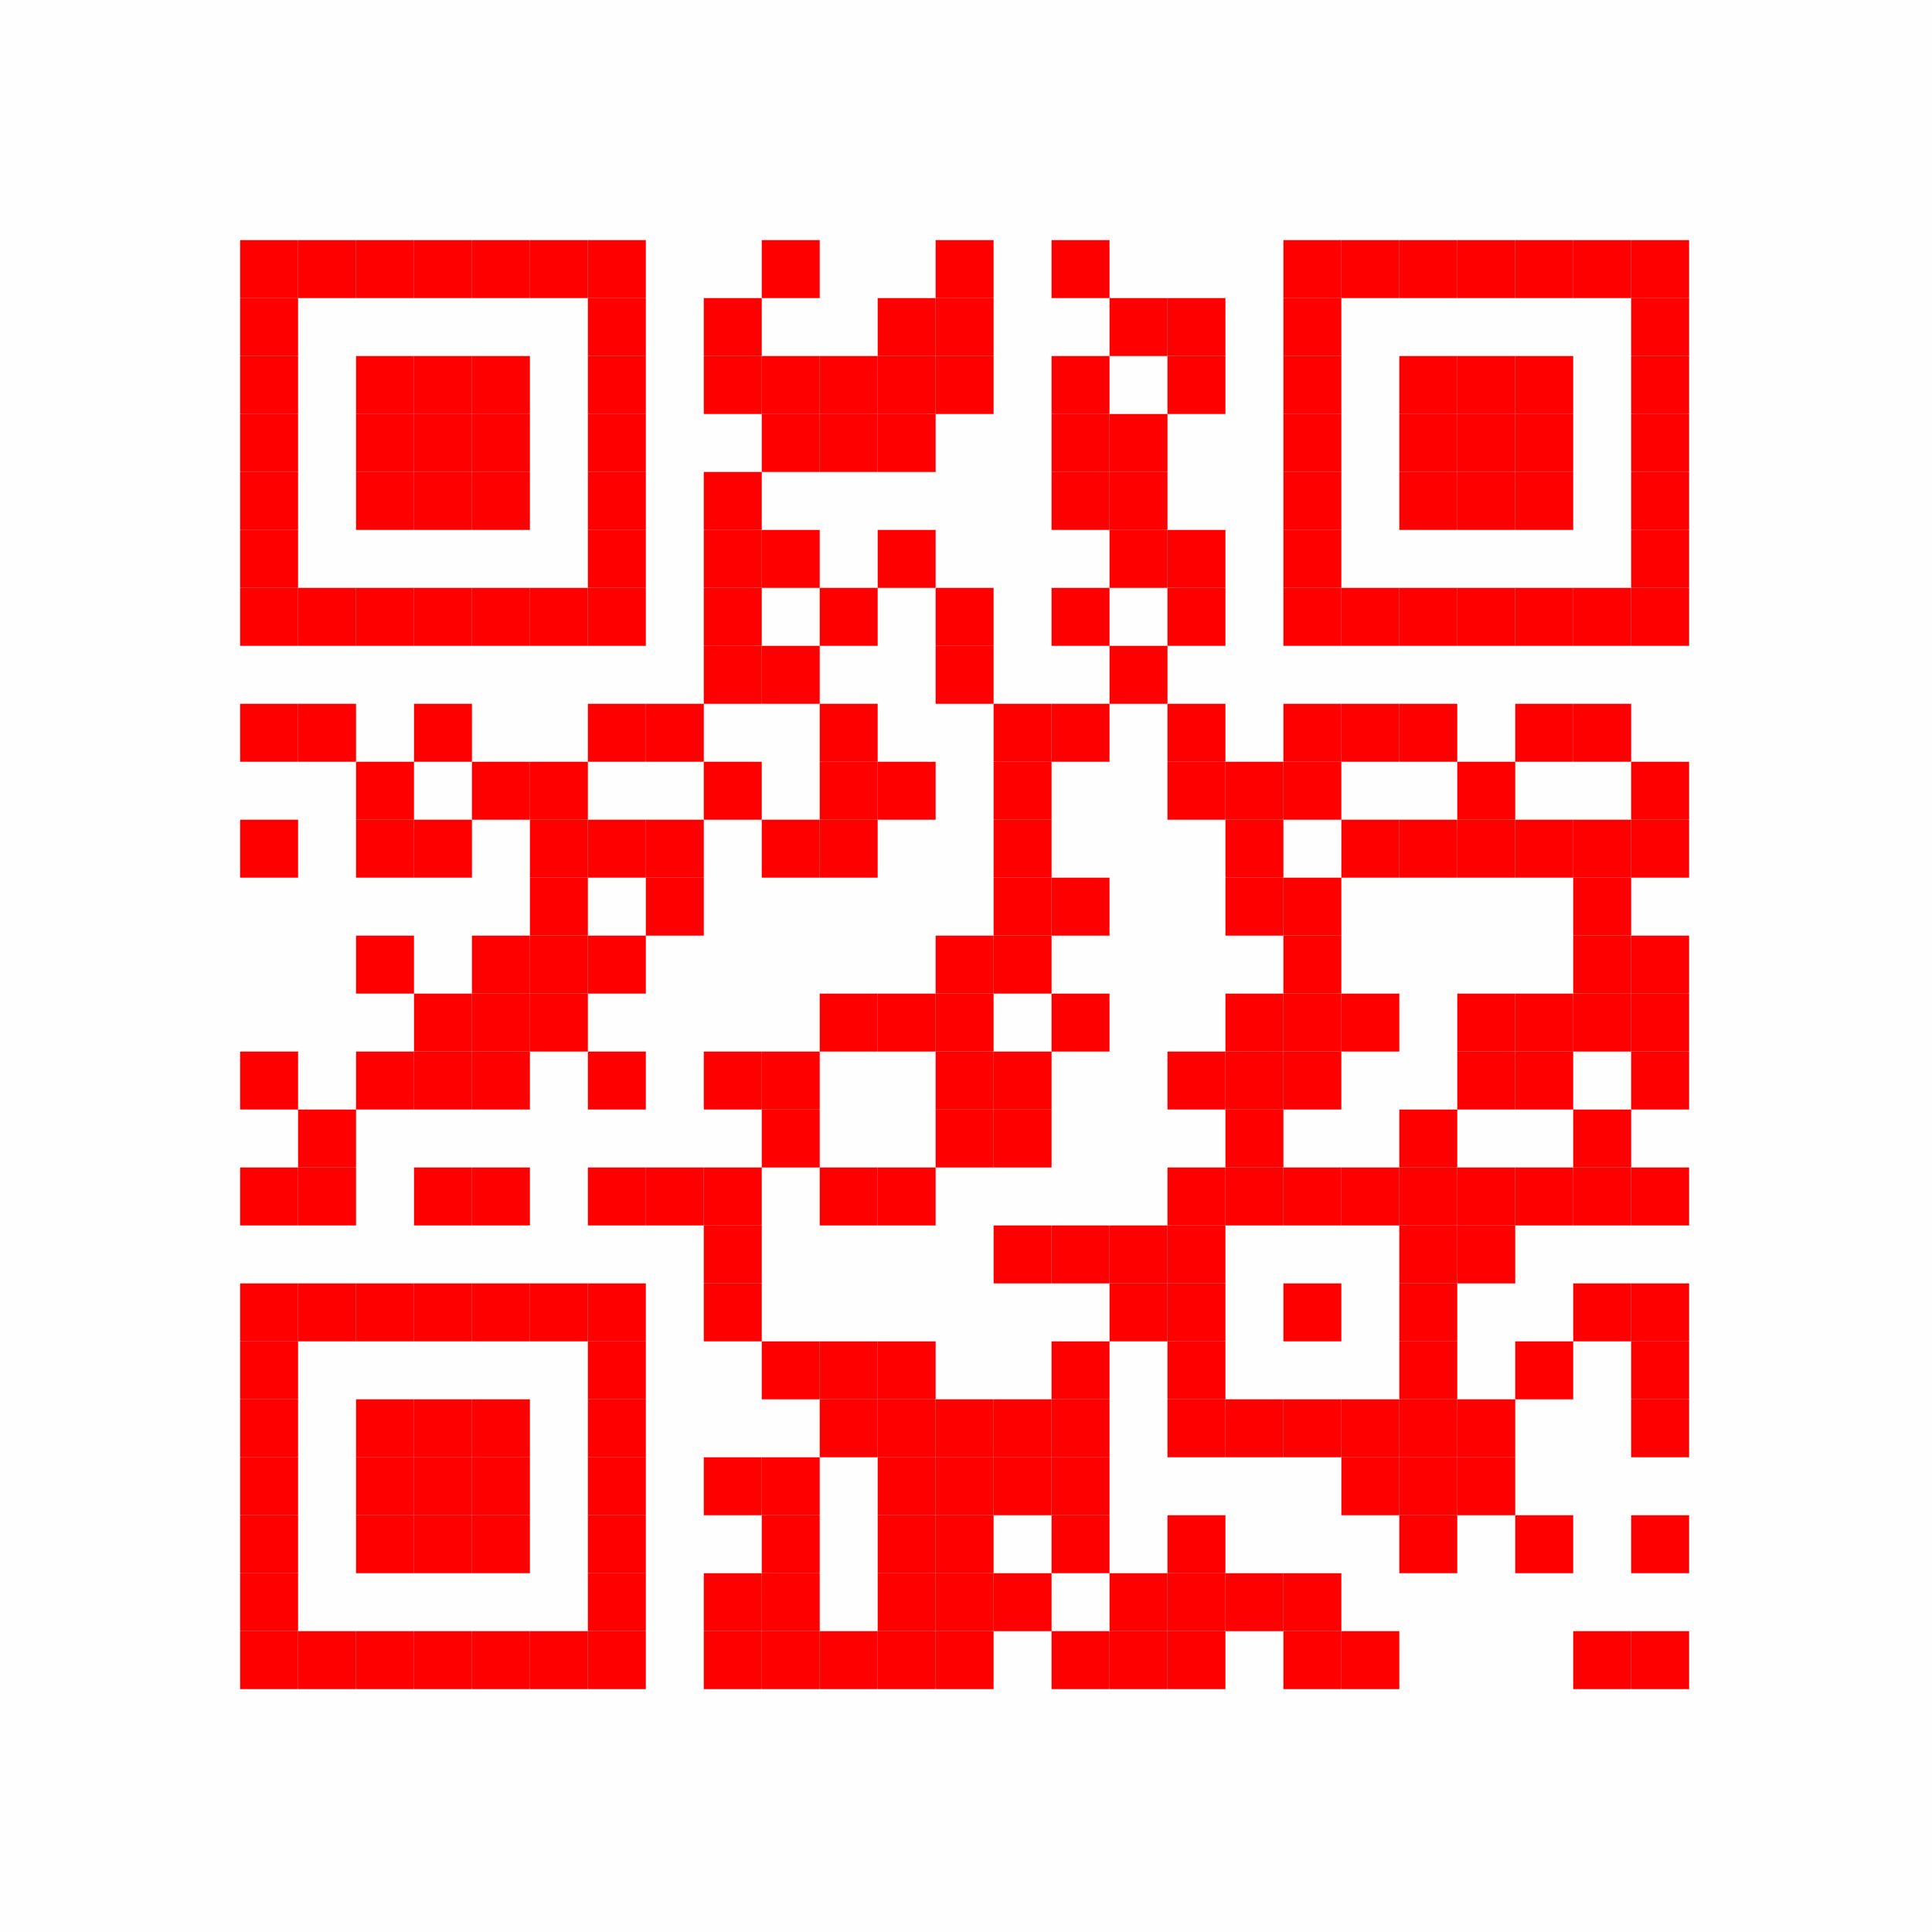 <?xml version="1.0" encoding="UTF-8"?>
<svg xmlns="http://www.w3.org/2000/svg" xmlns:xlink="http://www.w3.org/1999/xlink" version="1.1" width="700px" height="700px" viewBox="0 0 700 700"><defs><rect id="r0" width="21" height="21" fill="#ff0000"/></defs><rect x="0" y="0" width="700" height="700" fill="#fefefe"/><use x="87" y="87" xlink:href="#r0"/><use x="108" y="87" xlink:href="#r0"/><use x="129" y="87" xlink:href="#r0"/><use x="150" y="87" xlink:href="#r0"/><use x="171" y="87" xlink:href="#r0"/><use x="192" y="87" xlink:href="#r0"/><use x="213" y="87" xlink:href="#r0"/><use x="276" y="87" xlink:href="#r0"/><use x="339" y="87" xlink:href="#r0"/><use x="381" y="87" xlink:href="#r0"/><use x="465" y="87" xlink:href="#r0"/><use x="486" y="87" xlink:href="#r0"/><use x="507" y="87" xlink:href="#r0"/><use x="528" y="87" xlink:href="#r0"/><use x="549" y="87" xlink:href="#r0"/><use x="570" y="87" xlink:href="#r0"/><use x="591" y="87" xlink:href="#r0"/><use x="87" y="108" xlink:href="#r0"/><use x="213" y="108" xlink:href="#r0"/><use x="255" y="108" xlink:href="#r0"/><use x="318" y="108" xlink:href="#r0"/><use x="339" y="108" xlink:href="#r0"/><use x="402" y="108" xlink:href="#r0"/><use x="423" y="108" xlink:href="#r0"/><use x="465" y="108" xlink:href="#r0"/><use x="591" y="108" xlink:href="#r0"/><use x="87" y="129" xlink:href="#r0"/><use x="129" y="129" xlink:href="#r0"/><use x="150" y="129" xlink:href="#r0"/><use x="171" y="129" xlink:href="#r0"/><use x="213" y="129" xlink:href="#r0"/><use x="255" y="129" xlink:href="#r0"/><use x="276" y="129" xlink:href="#r0"/><use x="297" y="129" xlink:href="#r0"/><use x="318" y="129" xlink:href="#r0"/><use x="339" y="129" xlink:href="#r0"/><use x="381" y="129" xlink:href="#r0"/><use x="423" y="129" xlink:href="#r0"/><use x="465" y="129" xlink:href="#r0"/><use x="507" y="129" xlink:href="#r0"/><use x="528" y="129" xlink:href="#r0"/><use x="549" y="129" xlink:href="#r0"/><use x="591" y="129" xlink:href="#r0"/><use x="87" y="150" xlink:href="#r0"/><use x="129" y="150" xlink:href="#r0"/><use x="150" y="150" xlink:href="#r0"/><use x="171" y="150" xlink:href="#r0"/><use x="213" y="150" xlink:href="#r0"/><use x="276" y="150" xlink:href="#r0"/><use x="297" y="150" xlink:href="#r0"/><use x="318" y="150" xlink:href="#r0"/><use x="381" y="150" xlink:href="#r0"/><use x="402" y="150" xlink:href="#r0"/><use x="465" y="150" xlink:href="#r0"/><use x="507" y="150" xlink:href="#r0"/><use x="528" y="150" xlink:href="#r0"/><use x="549" y="150" xlink:href="#r0"/><use x="591" y="150" xlink:href="#r0"/><use x="87" y="171" xlink:href="#r0"/><use x="129" y="171" xlink:href="#r0"/><use x="150" y="171" xlink:href="#r0"/><use x="171" y="171" xlink:href="#r0"/><use x="213" y="171" xlink:href="#r0"/><use x="255" y="171" xlink:href="#r0"/><use x="381" y="171" xlink:href="#r0"/><use x="402" y="171" xlink:href="#r0"/><use x="465" y="171" xlink:href="#r0"/><use x="507" y="171" xlink:href="#r0"/><use x="528" y="171" xlink:href="#r0"/><use x="549" y="171" xlink:href="#r0"/><use x="591" y="171" xlink:href="#r0"/><use x="87" y="192" xlink:href="#r0"/><use x="213" y="192" xlink:href="#r0"/><use x="255" y="192" xlink:href="#r0"/><use x="276" y="192" xlink:href="#r0"/><use x="318" y="192" xlink:href="#r0"/><use x="402" y="192" xlink:href="#r0"/><use x="423" y="192" xlink:href="#r0"/><use x="465" y="192" xlink:href="#r0"/><use x="591" y="192" xlink:href="#r0"/><use x="87" y="213" xlink:href="#r0"/><use x="108" y="213" xlink:href="#r0"/><use x="129" y="213" xlink:href="#r0"/><use x="150" y="213" xlink:href="#r0"/><use x="171" y="213" xlink:href="#r0"/><use x="192" y="213" xlink:href="#r0"/><use x="213" y="213" xlink:href="#r0"/><use x="255" y="213" xlink:href="#r0"/><use x="297" y="213" xlink:href="#r0"/><use x="339" y="213" xlink:href="#r0"/><use x="381" y="213" xlink:href="#r0"/><use x="423" y="213" xlink:href="#r0"/><use x="465" y="213" xlink:href="#r0"/><use x="486" y="213" xlink:href="#r0"/><use x="507" y="213" xlink:href="#r0"/><use x="528" y="213" xlink:href="#r0"/><use x="549" y="213" xlink:href="#r0"/><use x="570" y="213" xlink:href="#r0"/><use x="591" y="213" xlink:href="#r0"/><use x="255" y="234" xlink:href="#r0"/><use x="276" y="234" xlink:href="#r0"/><use x="339" y="234" xlink:href="#r0"/><use x="402" y="234" xlink:href="#r0"/><use x="87" y="255" xlink:href="#r0"/><use x="108" y="255" xlink:href="#r0"/><use x="150" y="255" xlink:href="#r0"/><use x="213" y="255" xlink:href="#r0"/><use x="234" y="255" xlink:href="#r0"/><use x="297" y="255" xlink:href="#r0"/><use x="360" y="255" xlink:href="#r0"/><use x="381" y="255" xlink:href="#r0"/><use x="423" y="255" xlink:href="#r0"/><use x="465" y="255" xlink:href="#r0"/><use x="486" y="255" xlink:href="#r0"/><use x="507" y="255" xlink:href="#r0"/><use x="549" y="255" xlink:href="#r0"/><use x="570" y="255" xlink:href="#r0"/><use x="129" y="276" xlink:href="#r0"/><use x="171" y="276" xlink:href="#r0"/><use x="192" y="276" xlink:href="#r0"/><use x="255" y="276" xlink:href="#r0"/><use x="297" y="276" xlink:href="#r0"/><use x="318" y="276" xlink:href="#r0"/><use x="360" y="276" xlink:href="#r0"/><use x="423" y="276" xlink:href="#r0"/><use x="444" y="276" xlink:href="#r0"/><use x="465" y="276" xlink:href="#r0"/><use x="528" y="276" xlink:href="#r0"/><use x="591" y="276" xlink:href="#r0"/><use x="87" y="297" xlink:href="#r0"/><use x="129" y="297" xlink:href="#r0"/><use x="150" y="297" xlink:href="#r0"/><use x="192" y="297" xlink:href="#r0"/><use x="213" y="297" xlink:href="#r0"/><use x="234" y="297" xlink:href="#r0"/><use x="276" y="297" xlink:href="#r0"/><use x="297" y="297" xlink:href="#r0"/><use x="360" y="297" xlink:href="#r0"/><use x="444" y="297" xlink:href="#r0"/><use x="486" y="297" xlink:href="#r0"/><use x="507" y="297" xlink:href="#r0"/><use x="528" y="297" xlink:href="#r0"/><use x="549" y="297" xlink:href="#r0"/><use x="570" y="297" xlink:href="#r0"/><use x="591" y="297" xlink:href="#r0"/><use x="192" y="318" xlink:href="#r0"/><use x="234" y="318" xlink:href="#r0"/><use x="360" y="318" xlink:href="#r0"/><use x="381" y="318" xlink:href="#r0"/><use x="444" y="318" xlink:href="#r0"/><use x="465" y="318" xlink:href="#r0"/><use x="570" y="318" xlink:href="#r0"/><use x="129" y="339" xlink:href="#r0"/><use x="171" y="339" xlink:href="#r0"/><use x="192" y="339" xlink:href="#r0"/><use x="213" y="339" xlink:href="#r0"/><use x="339" y="339" xlink:href="#r0"/><use x="360" y="339" xlink:href="#r0"/><use x="465" y="339" xlink:href="#r0"/><use x="570" y="339" xlink:href="#r0"/><use x="591" y="339" xlink:href="#r0"/><use x="150" y="360" xlink:href="#r0"/><use x="171" y="360" xlink:href="#r0"/><use x="192" y="360" xlink:href="#r0"/><use x="297" y="360" xlink:href="#r0"/><use x="318" y="360" xlink:href="#r0"/><use x="339" y="360" xlink:href="#r0"/><use x="381" y="360" xlink:href="#r0"/><use x="444" y="360" xlink:href="#r0"/><use x="465" y="360" xlink:href="#r0"/><use x="486" y="360" xlink:href="#r0"/><use x="528" y="360" xlink:href="#r0"/><use x="549" y="360" xlink:href="#r0"/><use x="570" y="360" xlink:href="#r0"/><use x="591" y="360" xlink:href="#r0"/><use x="87" y="381" xlink:href="#r0"/><use x="129" y="381" xlink:href="#r0"/><use x="150" y="381" xlink:href="#r0"/><use x="171" y="381" xlink:href="#r0"/><use x="213" y="381" xlink:href="#r0"/><use x="255" y="381" xlink:href="#r0"/><use x="276" y="381" xlink:href="#r0"/><use x="339" y="381" xlink:href="#r0"/><use x="360" y="381" xlink:href="#r0"/><use x="423" y="381" xlink:href="#r0"/><use x="444" y="381" xlink:href="#r0"/><use x="465" y="381" xlink:href="#r0"/><use x="528" y="381" xlink:href="#r0"/><use x="549" y="381" xlink:href="#r0"/><use x="591" y="381" xlink:href="#r0"/><use x="108" y="402" xlink:href="#r0"/><use x="276" y="402" xlink:href="#r0"/><use x="339" y="402" xlink:href="#r0"/><use x="360" y="402" xlink:href="#r0"/><use x="444" y="402" xlink:href="#r0"/><use x="507" y="402" xlink:href="#r0"/><use x="570" y="402" xlink:href="#r0"/><use x="87" y="423" xlink:href="#r0"/><use x="108" y="423" xlink:href="#r0"/><use x="150" y="423" xlink:href="#r0"/><use x="171" y="423" xlink:href="#r0"/><use x="213" y="423" xlink:href="#r0"/><use x="234" y="423" xlink:href="#r0"/><use x="255" y="423" xlink:href="#r0"/><use x="297" y="423" xlink:href="#r0"/><use x="318" y="423" xlink:href="#r0"/><use x="423" y="423" xlink:href="#r0"/><use x="444" y="423" xlink:href="#r0"/><use x="465" y="423" xlink:href="#r0"/><use x="486" y="423" xlink:href="#r0"/><use x="507" y="423" xlink:href="#r0"/><use x="528" y="423" xlink:href="#r0"/><use x="549" y="423" xlink:href="#r0"/><use x="570" y="423" xlink:href="#r0"/><use x="591" y="423" xlink:href="#r0"/><use x="255" y="444" xlink:href="#r0"/><use x="360" y="444" xlink:href="#r0"/><use x="381" y="444" xlink:href="#r0"/><use x="402" y="444" xlink:href="#r0"/><use x="423" y="444" xlink:href="#r0"/><use x="507" y="444" xlink:href="#r0"/><use x="528" y="444" xlink:href="#r0"/><use x="87" y="465" xlink:href="#r0"/><use x="108" y="465" xlink:href="#r0"/><use x="129" y="465" xlink:href="#r0"/><use x="150" y="465" xlink:href="#r0"/><use x="171" y="465" xlink:href="#r0"/><use x="192" y="465" xlink:href="#r0"/><use x="213" y="465" xlink:href="#r0"/><use x="255" y="465" xlink:href="#r0"/><use x="402" y="465" xlink:href="#r0"/><use x="423" y="465" xlink:href="#r0"/><use x="465" y="465" xlink:href="#r0"/><use x="507" y="465" xlink:href="#r0"/><use x="570" y="465" xlink:href="#r0"/><use x="591" y="465" xlink:href="#r0"/><use x="87" y="486" xlink:href="#r0"/><use x="213" y="486" xlink:href="#r0"/><use x="276" y="486" xlink:href="#r0"/><use x="297" y="486" xlink:href="#r0"/><use x="318" y="486" xlink:href="#r0"/><use x="381" y="486" xlink:href="#r0"/><use x="423" y="486" xlink:href="#r0"/><use x="507" y="486" xlink:href="#r0"/><use x="549" y="486" xlink:href="#r0"/><use x="591" y="486" xlink:href="#r0"/><use x="87" y="507" xlink:href="#r0"/><use x="129" y="507" xlink:href="#r0"/><use x="150" y="507" xlink:href="#r0"/><use x="171" y="507" xlink:href="#r0"/><use x="213" y="507" xlink:href="#r0"/><use x="297" y="507" xlink:href="#r0"/><use x="318" y="507" xlink:href="#r0"/><use x="339" y="507" xlink:href="#r0"/><use x="360" y="507" xlink:href="#r0"/><use x="381" y="507" xlink:href="#r0"/><use x="423" y="507" xlink:href="#r0"/><use x="444" y="507" xlink:href="#r0"/><use x="465" y="507" xlink:href="#r0"/><use x="486" y="507" xlink:href="#r0"/><use x="507" y="507" xlink:href="#r0"/><use x="528" y="507" xlink:href="#r0"/><use x="591" y="507" xlink:href="#r0"/><use x="87" y="528" xlink:href="#r0"/><use x="129" y="528" xlink:href="#r0"/><use x="150" y="528" xlink:href="#r0"/><use x="171" y="528" xlink:href="#r0"/><use x="213" y="528" xlink:href="#r0"/><use x="255" y="528" xlink:href="#r0"/><use x="276" y="528" xlink:href="#r0"/><use x="318" y="528" xlink:href="#r0"/><use x="339" y="528" xlink:href="#r0"/><use x="360" y="528" xlink:href="#r0"/><use x="381" y="528" xlink:href="#r0"/><use x="486" y="528" xlink:href="#r0"/><use x="507" y="528" xlink:href="#r0"/><use x="528" y="528" xlink:href="#r0"/><use x="87" y="549" xlink:href="#r0"/><use x="129" y="549" xlink:href="#r0"/><use x="150" y="549" xlink:href="#r0"/><use x="171" y="549" xlink:href="#r0"/><use x="213" y="549" xlink:href="#r0"/><use x="276" y="549" xlink:href="#r0"/><use x="318" y="549" xlink:href="#r0"/><use x="339" y="549" xlink:href="#r0"/><use x="381" y="549" xlink:href="#r0"/><use x="423" y="549" xlink:href="#r0"/><use x="507" y="549" xlink:href="#r0"/><use x="549" y="549" xlink:href="#r0"/><use x="591" y="549" xlink:href="#r0"/><use x="87" y="570" xlink:href="#r0"/><use x="213" y="570" xlink:href="#r0"/><use x="255" y="570" xlink:href="#r0"/><use x="276" y="570" xlink:href="#r0"/><use x="318" y="570" xlink:href="#r0"/><use x="339" y="570" xlink:href="#r0"/><use x="360" y="570" xlink:href="#r0"/><use x="402" y="570" xlink:href="#r0"/><use x="423" y="570" xlink:href="#r0"/><use x="444" y="570" xlink:href="#r0"/><use x="465" y="570" xlink:href="#r0"/><use x="87" y="591" xlink:href="#r0"/><use x="108" y="591" xlink:href="#r0"/><use x="129" y="591" xlink:href="#r0"/><use x="150" y="591" xlink:href="#r0"/><use x="171" y="591" xlink:href="#r0"/><use x="192" y="591" xlink:href="#r0"/><use x="213" y="591" xlink:href="#r0"/><use x="255" y="591" xlink:href="#r0"/><use x="276" y="591" xlink:href="#r0"/><use x="297" y="591" xlink:href="#r0"/><use x="318" y="591" xlink:href="#r0"/><use x="339" y="591" xlink:href="#r0"/><use x="381" y="591" xlink:href="#r0"/><use x="402" y="591" xlink:href="#r0"/><use x="423" y="591" xlink:href="#r0"/><use x="465" y="591" xlink:href="#r0"/><use x="486" y="591" xlink:href="#r0"/><use x="570" y="591" xlink:href="#r0"/><use x="591" y="591" xlink:href="#r0"/></svg>
